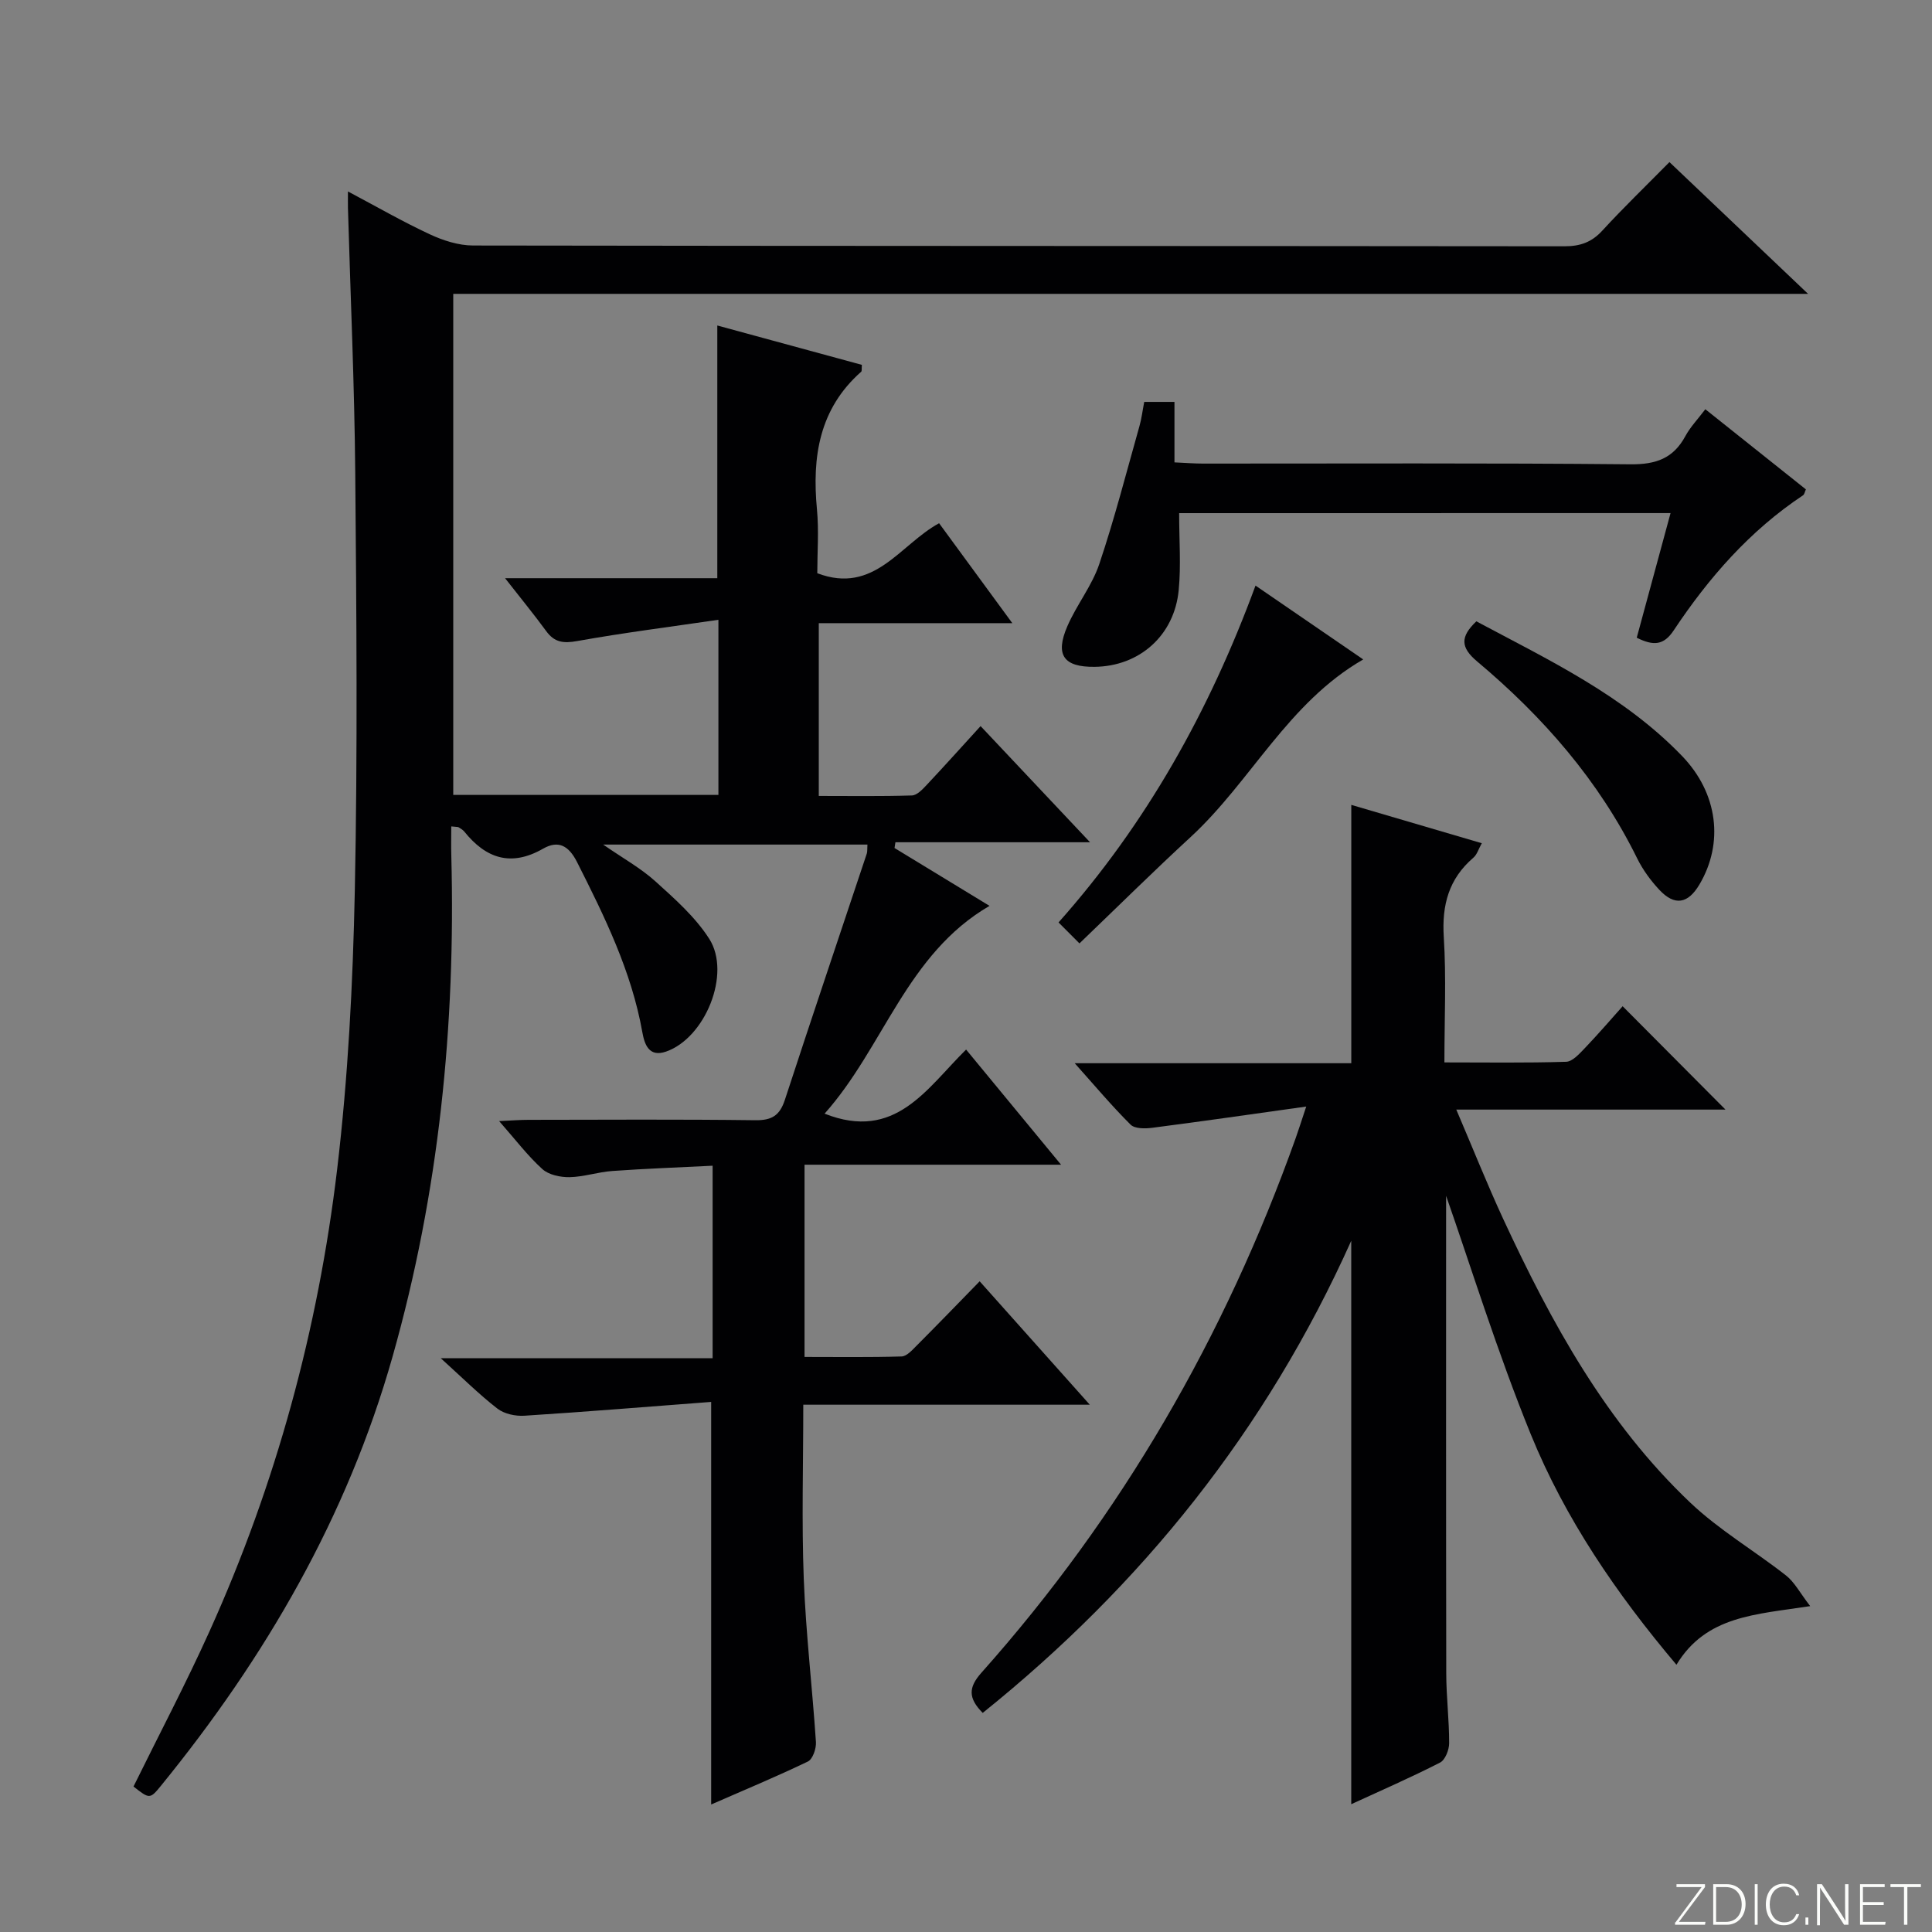 <svg enable-background="new 0 0 400 400" viewBox="0 0 400 400" xmlns="http://www.w3.org/2000/svg"><rect x="0" y="0" width="400" height="400" fill="#808080" stroke="none"/><g fill="#fbfcfa"><path d="m346.9 398 5.4-7.3h-5.2v-.6h5.9v.6l-5.4 7.2h5.5l-.1.6h-6.2v-.5z"/><path d="m354.7 390.1h2.8c2.3 0 3.9 1.6 3.9 4.1s-1.6 4.3-3.9 4.3h-2.8zm.6 7.8h2c2.2 0 3.3-1.6 3.3-3.6 0-1.8-1-3.6-3.3-3.6h-2z"/><path d="m363.9 390.1v8.4h-.6v-8.4z"/><path d="m372.5 396.3c-.4 1.3-1.4 2.3-3.2 2.3-2.4 0-3.7-1.9-3.7-4.3 0-2.3 1.2-4.3 3.7-4.3 1.8 0 2.9 1 3.2 2.4h-.6c-.4-1.1-1.1-1.8-2.5-1.8-2.1 0-3 1.9-3 3.7s.9 3.7 3 3.7c1.4 0 2.1-.7 2.5-1.7z"/><path d="m373.8 398.5v-1.5h.6v1.5z"/><path d="m376.2 398.5v-8.4h1c1.3 2 4.4 6.7 4.9 7.6-.1-1.2-.1-2.4-.1-3.8v-3.8h.7v8.4h-.9c-1.2-1.9-4.4-6.8-5-7.7.1 1.1 0 2.3 0 3.9v3.9h-.6z"/><path d="m390 394.4h-4.3v3.5h4.7l-.1.6h-5.2v-8.4h5.1v.6h-4.5v3.1h4.3v.7z"/><path d="m394.2 390.7h-2.8v-.6h6.3v.6h-2.8v7.8h-.7z"/></g><path d="m147.24 373.6c0-27.86 0-54.92 0-83.35-12.94.98-25.79 2.04-38.66 2.86-1.85.12-4.17-.37-5.58-1.46-3.8-2.94-7.23-6.36-11.75-10.45h56.29c0-13.44 0-26.2 0-39.85-6.96.35-13.87.6-20.76 1.09-2.97.21-5.9 1.22-8.85 1.28-1.91.03-4.32-.47-5.65-1.68-3.03-2.74-5.54-6.07-8.94-9.93 2.62-.12 4.34-.26 6.06-.26 15.67-.02 31.33-.12 47 .08 3.42.04 5.04-.99 6.1-4.22 5.56-17.02 11.3-33.99 16.96-50.98.14-.44.07-.94.13-1.87-17.98 0-35.84 0-54.71 0 4.07 2.82 7.76 4.86 10.81 7.61 4.03 3.64 8.27 7.39 11.15 11.9 4.61 7.22-.85 20.57-8.97 23.36-3.55 1.22-4.44-1.57-4.88-4.02-2.25-12.63-7.81-23.93-13.52-35.23-1.75-3.45-3.9-4.56-7.03-2.77-6.64 3.8-11.83 2.04-16.32-3.55-.3-.37-.78-.62-1.19-.89-.12-.08-.33-.04-1.5-.17 0 2.07-.05 4.08.01 6.1.91 35.12-2.55 69.7-12.15 103.62-9.41 33.25-26.33 62.34-47.98 88.92-2.28 2.8-2.38 2.72-5.67.14 5.27-10.71 10.84-21.28 15.74-32.14 13.77-30.48 22.47-62.5 26.42-95.63 2.27-19.11 3.26-38.43 3.66-57.68.59-28.82.34-57.66.09-86.49-.16-18.29-.99-36.58-1.51-54.87-.02-.82 0-1.65 0-3.43 6 3.18 11.37 6.28 16.97 8.88 2.75 1.28 5.93 2.3 8.92 2.31 75.33.12 150.66.08 225.99.16 3.25 0 5.61-.83 7.82-3.24 4.38-4.77 9.06-9.28 13.9-14.19 9.51 9.04 18.74 17.82 28.7 27.28-94.01 0-187.06 0-280.5 0v103.74h54.9c0-11.79 0-23.34 0-36.26-10.03 1.47-19.67 2.69-29.22 4.4-2.84.51-4.71.31-6.43-2.05-2.52-3.45-5.24-6.76-8.52-10.96h43.94c0-17.7 0-34.75 0-52.32 10.02 2.73 20.01 5.45 29.93 8.15-.07.82.03 1.27-.14 1.42-8.7 7.69-10.19 17.61-9.16 28.48.42 4.43.07 8.94.07 13.24 11.81 4.49 17.13-5.97 25.22-10.35 4.93 6.73 9.72 13.27 15.16 20.69-13.81 0-26.8 0-40.07 0v35.77c6.44 0 12.86.1 19.28-.1 1.06-.03 2.22-1.28 3.08-2.2 3.63-3.86 7.17-7.81 11.14-12.16 7.33 7.78 14.44 15.32 22.66 24.05-14.39 0-27.34 0-40.29 0-.06.4-.13.79-.19 1.19 6.48 3.95 12.96 7.9 19.67 11.98-17.21 10.01-21.89 29.28-34.15 43.02 14.66 5.8 21.11-5.2 29.3-13.27 6.5 7.89 12.7 15.4 19.66 23.84-18.19 0-35.48 0-53.11 0v39.8c6.62 0 13.36.1 20.1-.1 1.06-.03 2.2-1.33 3.11-2.24 4.23-4.24 8.4-8.55 13.05-13.32 7.53 8.44 14.78 16.56 22.8 25.55-20.21 0-39.5 0-59.32 0 0 12.48-.35 24.26.1 36.02.43 11.28 1.77 22.53 2.52 33.81.09 1.35-.66 3.55-1.66 4.04-6.44 3.1-13.01 5.83-20.03 8.9z" fill="#010103"/><path d="m279.76 373.54c0-38.98 0-77.33 0-116.65-17.63 39.29-43.38 71.29-76.3 97.75-3.01-3.05-3-5.25-.27-8.32 29.02-32.57 50.44-69.65 65.07-110.69.6-1.69 1.14-3.4 2.18-6.53-11.3 1.58-21.59 3.07-31.9 4.4-1.47.19-3.6.21-4.47-.66-3.83-3.81-7.32-7.96-11.56-12.71h57.26c0-17.91 0-35.42 0-53.49 8.62 2.53 17.58 5.17 27.02 7.94-.68 1.2-.99 2.36-1.75 3-5.08 4.37-6.54 9.78-6.12 16.41.53 8.43.13 16.92.13 25.97 8.66 0 16.94.13 25.2-.13 1.31-.04 2.73-1.64 3.83-2.78 2.87-3 5.58-6.16 7.87-8.72 7.29 7.33 14.5 14.57 21.29 21.4-17.31 0-36.01 0-55.73 0 3.45 8.07 6.37 15.41 9.68 22.57 9.99 21.55 21.35 42.3 38.8 58.84 5.98 5.67 13.27 9.93 19.79 15.05 1.75 1.37 2.86 3.56 5 6.34-11.3 1.75-21.53 1.96-27.69 12.14-12.45-14.74-23.04-30.25-30.14-47.67-7.01-17.22-12.51-35.06-17.55-49.42 0 30.59-.03 64.74.03 98.89.01 4.81.61 9.63.6 14.44 0 1.38-.82 3.47-1.88 4.01-6.01 3.08-12.24 5.79-18.39 8.62z" fill="#010103"/><path d="m244.13 106.24c0 5.64.4 10.82-.09 15.91-.89 9.44-8.15 15.81-17.42 15.91-6.39.07-8.23-2.43-5.63-8.42 1.91-4.41 5.08-8.34 6.6-12.85 3.16-9.39 5.62-19.01 8.32-28.56.45-1.58.64-3.23.99-5.02h6.26v12.52c2.39.11 4.15.25 5.91.25 29.5.01 59-.14 88.5.15 5.28.05 8.87-1.22 11.37-5.84 1.01-1.87 2.54-3.46 4.13-5.56 7.04 5.61 13.88 11.06 20.82 16.59-.22.46-.29 1.03-.61 1.24-11.01 7.32-19.52 17.07-26.76 27.96-2.06 3.1-4.19 3.24-7.65 1.51 2.3-8.47 4.62-17 7-25.8-34.04.01-67.67.01-101.74.01z" fill="#010103"/><path d="m223.49 195.32c-1.79-1.8-2.84-2.84-4.33-4.34 18.2-20.47 31.22-43.76 40.78-69.74 7.74 5.3 14.92 10.23 22.3 15.29-15.59 8.98-23.2 25.2-35.7 36.74-7.69 7.08-15.12 14.44-23.05 22.05z" fill="#010103"/><path d="m305.66 128.64c15 8.01 30.52 15.34 42.61 27.9 7.43 7.72 8.65 18.01 3.59 26.57-2.38 4.03-5.15 4.51-8.33 1.1-1.79-1.92-3.41-4.14-4.57-6.49-7.94-16.13-19.5-29.33-33.13-40.77-3.46-2.91-3.53-5.11-.17-8.31z" fill="#010103"/></svg>